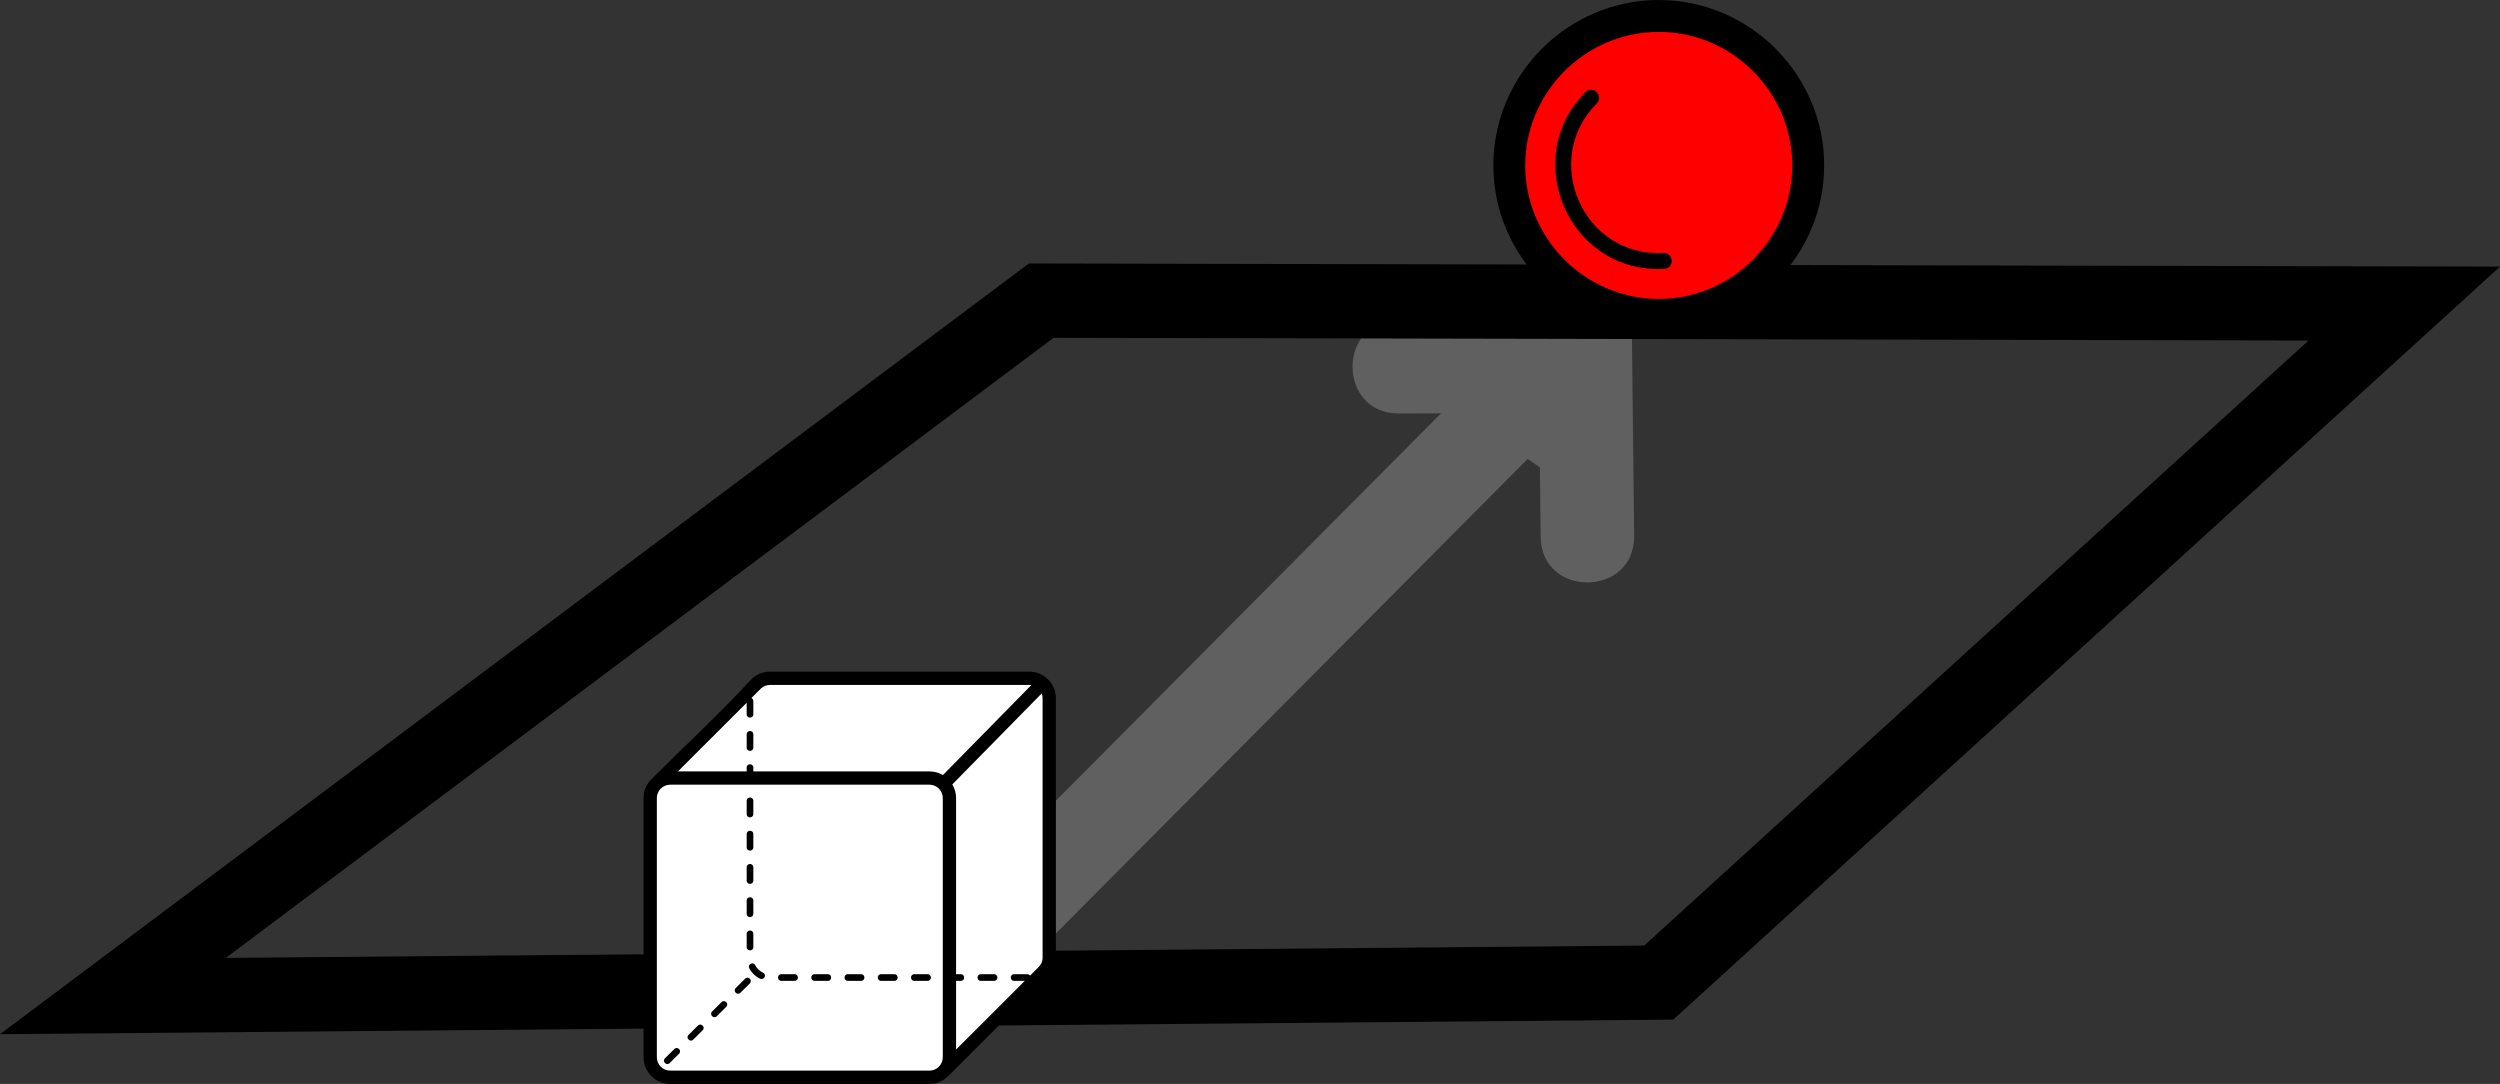 <?xml version="1.0" encoding="UTF-8"?>
<svg xmlns="http://www.w3.org/2000/svg" viewBox="0 0 639.261 277.163">
  <rect x="0" y="0" width="639.261" height="277.163" fill="#333333" stroke="none"/>
  <defs>
    <style>
      .cls-1 {
        fill: #fff;
      }

      .cls-2 {
        fill: #606060;
      }

      .cls-3 {
        fill: red;
      }

      .cls-4 {
        fill: none;
        stroke: #000;
        stroke-miterlimit: 10;
        stroke-width: 19px;
      }
    </style>
  </defs>
  <g id="Layer_1" data-name="Layer 1">
    <path class="cls-2" d="M371.167,102.983l-150.334,151.206h33.747l149.873-150.743c-11.081-.151-22.19-.472-33.286-.463Z"/>
    <path class="cls-2" d="M373.755,105.681l-16.108.05c-15.723,0-15.723-23.906,0-23.906l59.602-.16.609,55.379c.121,15.723-23.785,15.91-23.906.188l-.195-17.719"/>
    <polygon class="cls-4" points="424.152 251.25 28.864 254.695 266.245 76.872 614.781 77.621 424.152 251.25"/>
  </g>
  <g id="Layer_3" data-name="Layer 3">
    <polygon class="cls-1" points="241.073 274.805 268.938 246.33 268.938 175.147 262.271 173.027 195.604 173.027 166.715 201.694 166.715 271.027 169.767 274.805 241.073 274.805"/>
    <path d="M266.362,177.322l-22.848,23.255c.608,1.018.959,2.206.959,3.473v45.06h1.223c1.109.007,1.131,1.693,0,1.7h-1.223v17.556l17.576-17.556h-2.75c-1.109-.007-1.131-1.693,0-1.7h3.401c.281.002.534.133.694.358l1.937-1.934c.779-.775,1.264-1.493,1.264-2.674v-66.313c0-.431-.082-.844-.23-1.224h0ZM194.634,175.996l-2.497,2.495c.281.132.489.415.492.77v3.401c-.007,1.109-1.693,1.131-1.7,0v-2.963l-17.57,17.552h17.57v-.985c.007-1.109,1.693-1.131,1.7,0v.985h45.043c1.253,0,2.428.342,3.438.938l22.599-23.001c-.168-.026-.341-.039-.516-.039h-66.313c-.833,0-1.621.3-2.245.85h0ZM168.034,197.778c7.841-7.77,16.51-15.86,23.846-23.83,1.288-1.4,3.096-2.205,5-2.205h66.313c3.744,0,6.801,3.057,6.801,6.801v66.313c0,2.071-.849,3.663-2.273,5.079l-24.016,23.989c-1.802,1.8-3.076,3.237-6.033,3.237h-66.313c-3.744,0-6.801-3.057-6.801-6.801v-66.313c0-3.061,1.593-4.405,3.476-6.271h0ZM237.672,200.649h-66.313c-1.867,0-3.401,1.534-3.401,3.401v66.313c0,1.867,1.534,3.401,3.401,3.401h66.313c1.867,0,3.401-1.534,3.401-3.401v-66.313c0-1.867-1.534-3.401-3.401-3.401ZM192.629,187.762c-.007-1.131-1.694-1.109-1.7,0v3.401c.007,1.131,1.694,1.109,1.7,0v-3.401ZM192.629,204.765c-.007-1.131-1.694-1.109-1.7,0v3.401c.007,1.131,1.694,1.109,1.7,0v-3.401ZM192.629,213.267c-.007-1.131-1.694-1.109-1.7,0v3.401c.007,1.131,1.694,1.109,1.7,0v-3.401ZM192.629,221.768c-.007-1.131-1.694-1.109-1.7,0v3.401c.007,1.131,1.694,1.109,1.7,0v-3.401ZM192.629,230.27c-.007-1.131-1.694-1.109-1.7,0v3.401c.007,1.131,1.694,1.109,1.7,0v-3.401ZM192.629,238.772c-.007-1.131-1.694-1.109-1.7,0v3.401c.007,1.131,1.694,1.109,1.7,0v-3.401ZM193.097,246.79c-.524-.999-2.016-.203-1.508.786.613,1.186,1.6,2.127,2.81,2.689,1.018.464,1.728-1.074.712-1.544-.868-.404-1.574-1.08-2.014-1.931h0ZM199.787,249.11c-1.131.007-1.109,1.694,0,1.7h3.401c1.131-.007,1.109-1.694,0-1.7h-3.401ZM208.289,249.11c-1.131.007-1.109,1.694,0,1.7h3.401c1.131-.007,1.109-1.694,0-1.7h-3.401ZM216.791,249.11c-1.131.007-1.109,1.694,0,1.7h3.401c1.131-.007,1.109-1.694,0-1.7h-3.401ZM225.292,249.11c-1.131.007-1.109,1.694,0,1.7h3.401c1.131-.007,1.109-1.694,0-1.7h-3.401ZM233.794,249.11c-1.131.007-1.109,1.694,0,1.7h3.401c1.131-.007,1.109-1.694,0-1.7h-3.401ZM250.797,249.11c-1.131.007-1.109,1.694,0,1.7h3.401c1.131-.007,1.109-1.694,0-1.7h-3.401ZM191.733,251.458c.802-.802-.414-1.984-1.198-1.206l-2.412,2.397c-.802.802.414,1.984,1.198,1.206l2.412-2.397ZM170.03,270.625c-.802.802.414,1.984,1.198,1.206l2.412-2.397c.802-.802-.414-1.984-1.198-1.206l-2.412,2.397ZM176.061,264.633c-.802.802.414,1.984,1.198,1.206l2.412-2.397c.802-.802-.414-1.984-1.198-1.206l-2.412,2.397ZM182.092,258.641c-.802.802.414,1.984,1.198,1.206l2.412-2.397c.802-.802-.414-1.984-1.198-1.206l-2.412,2.397Z"/>
  </g>
  <g id="Layer_2" data-name="Layer 2">
    <circle class="cls-3" cx="424.961" cy="41.488" r="40.177"/>
    <path d="M425.338,64.684c2.67-.141,2.884,3.923.214,4.064-24.389,1.283-37.055-28.258-20.131-45.182,1.895-1.895,4.777.987,2.882,2.882-14.32,14.32-3.611,39.325,17.036,38.238v-.002ZM424.152,84.592c-23.231,0-42.296-19.064-42.296-42.296,0-23.232,19.064-42.296,42.296-42.296,23.231,0,42.296,19.064,42.296,42.296,0,23.231-19.064,42.296-42.296,42.296h0ZM424.152,76.442c18.753,0,34.146-15.393,34.145-34.145,0-18.753-15.393-34.146-34.145-34.145-18.753,0-34.146,15.393-34.145,34.145,0,18.754,15.393,34.146,34.145,34.145Z"/>
  </g>
</svg>